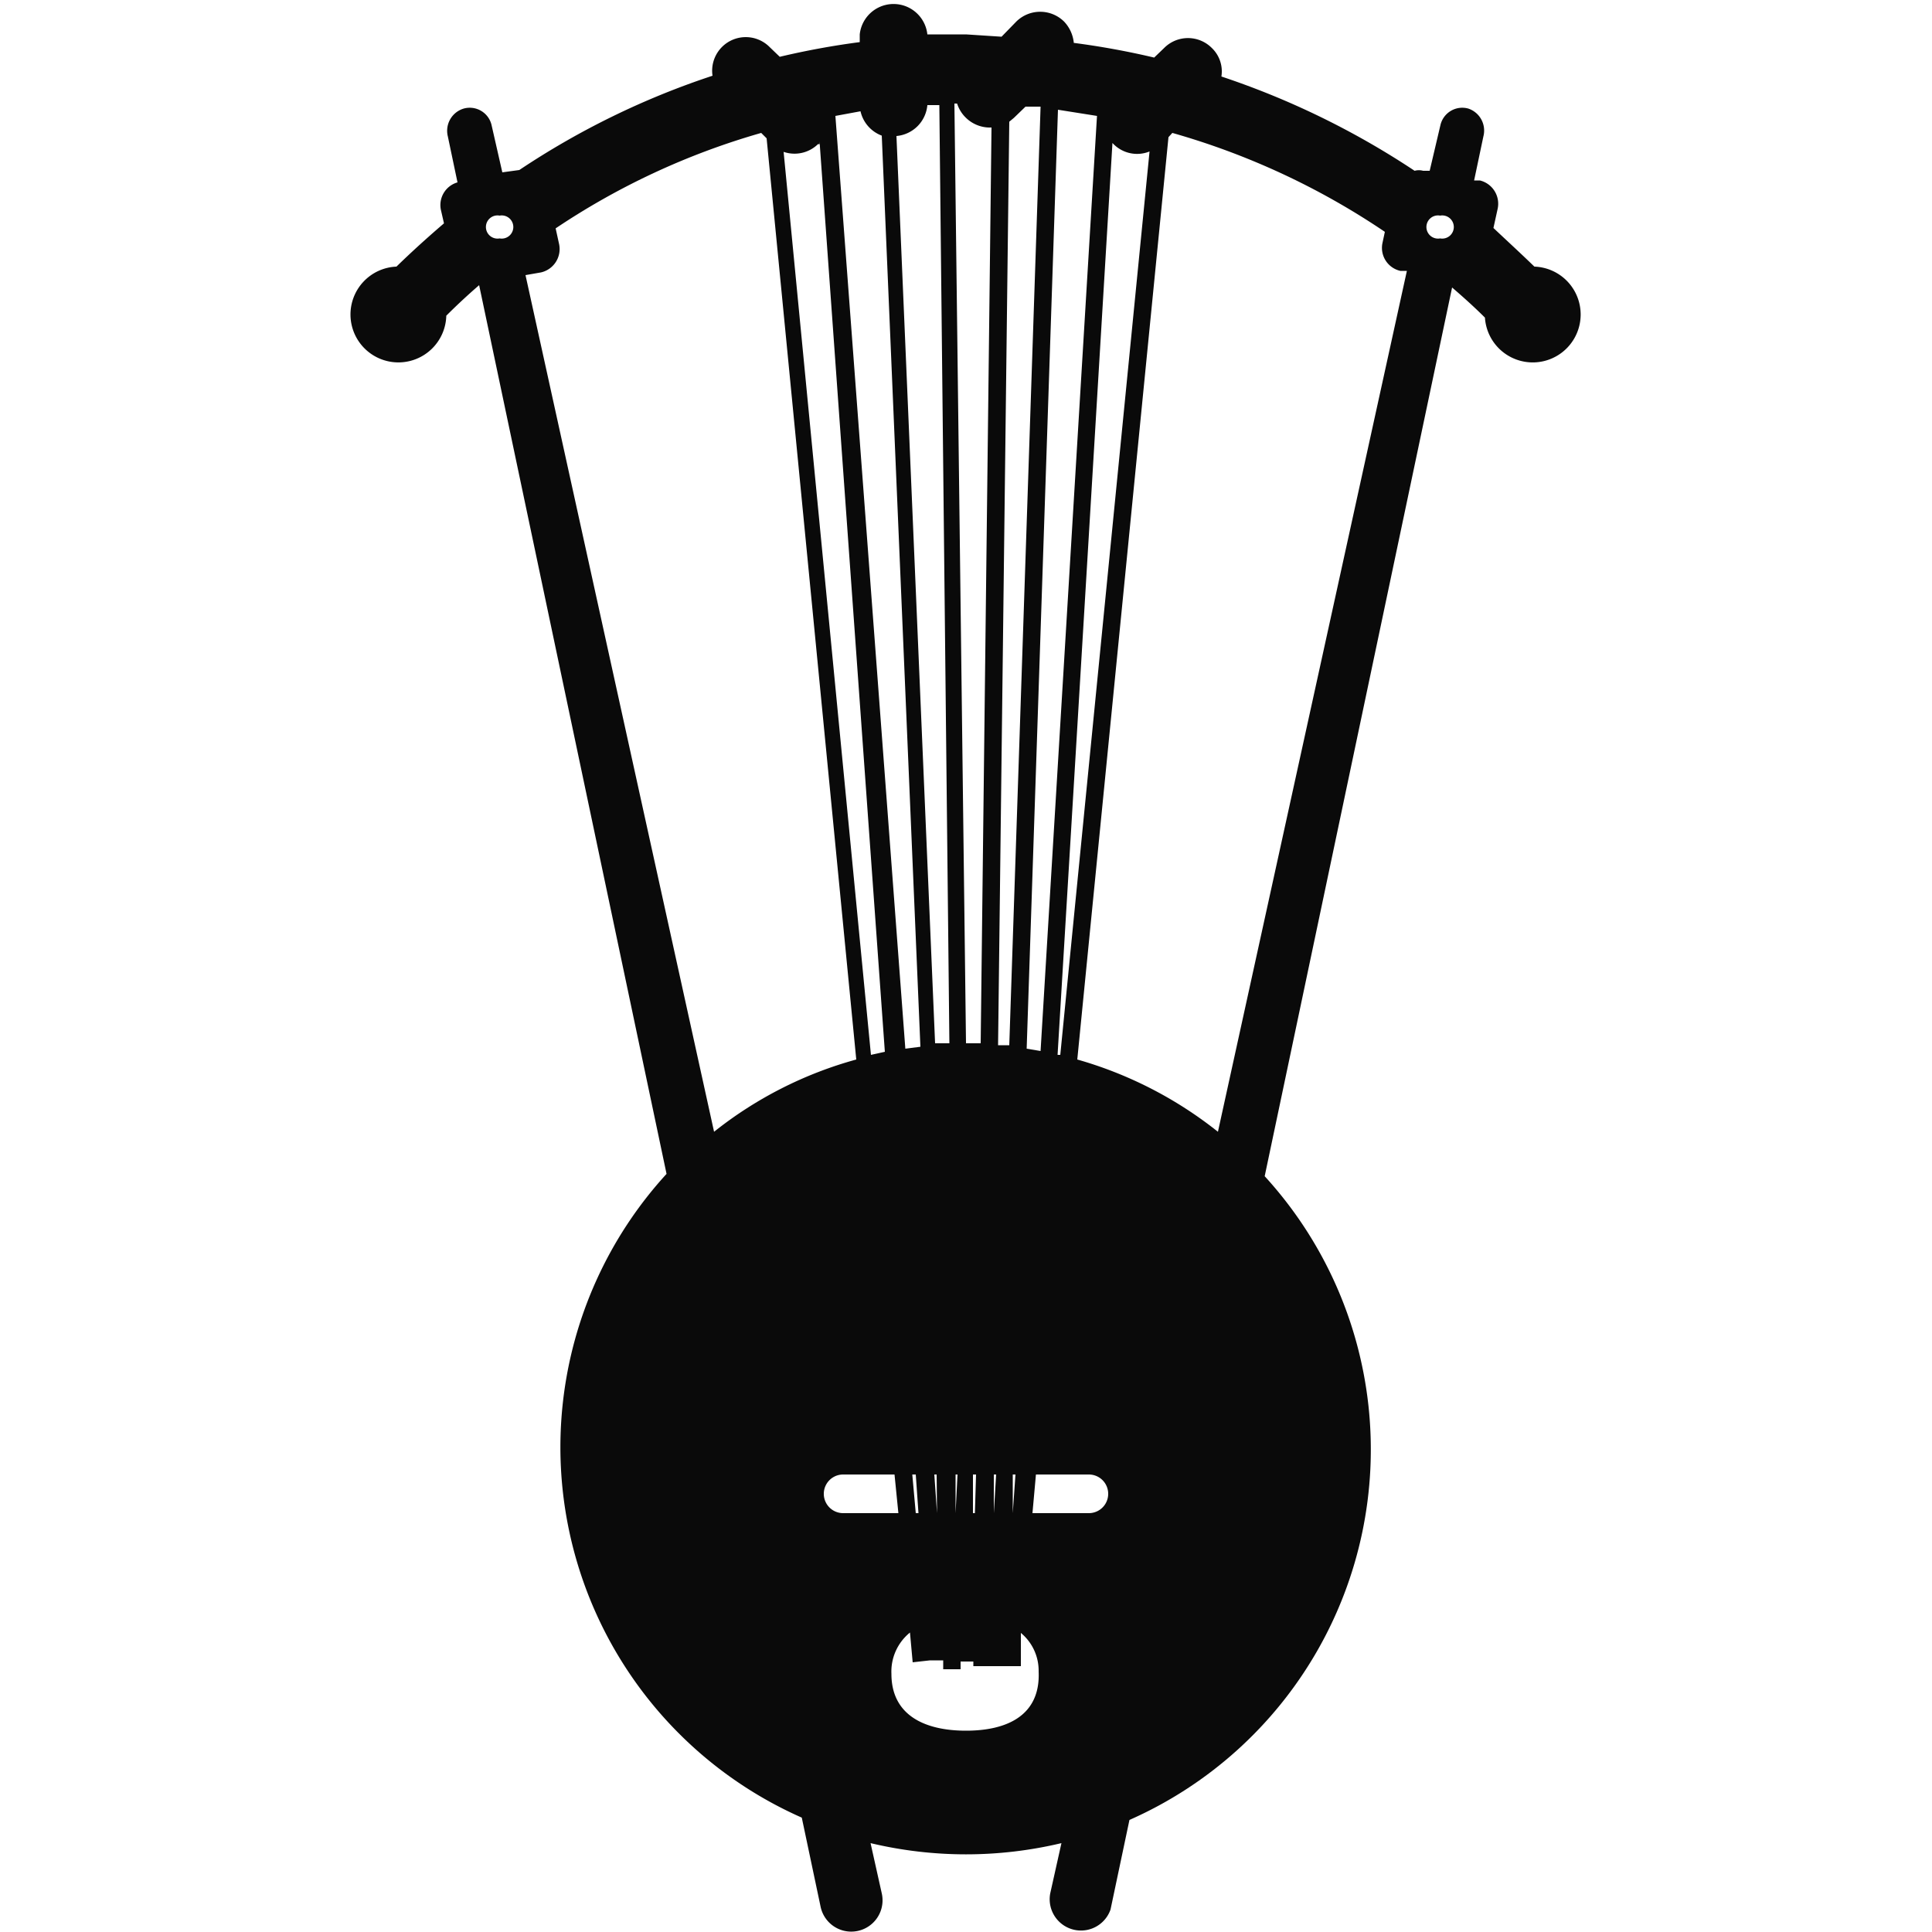 <svg xmlns="http://www.w3.org/2000/svg" viewBox="0 0 50 50"><defs><style>.cls-1{fill:none;}.cls-2{fill:#0a0a0a;}</style></defs><title>music</title><g id="Layer_2" data-name="Layer 2"><g id="Layer_1-2" data-name="Layer 1"><rect class="cls-1" width="50" height="50"/><path class="cls-2" d="M39.71,6.9c-.35-.34-.7-.66-1.06-1l.11-.5a.62.62,0,0,0-.46-.73l-.15,0,.24-1.14A.6.6,0,0,0,38,2.81a.58.58,0,0,0-.72.42L37,4.42l-.17,0a.41.41,0,0,0-.22,0,21.06,21.06,0,0,0-5-2.44.84.84,0,0,0-.25-.74.87.87,0,0,0-1.23,0l-.26.25a20.58,20.58,0,0,0-2.08-.38.93.93,0,0,0-.25-.55.88.88,0,0,0-1.24,0l-.38.39L25,.89l-1,0v0a.88.88,0,0,0-1.75,0v.2a20.39,20.39,0,0,0-2.07.38l-.26-.25a.87.87,0,0,0-1.48.74,20.64,20.64,0,0,0-5,2.44h0L13,4.46l-.28-1.23A.58.58,0,0,0,12,2.81a.6.6,0,0,0-.41.72l.25,1.19a.61.61,0,0,0-.43.71l.08.35c-.42.36-.83.73-1.23,1.12a1.24,1.24,0,1,0,1.29,1.27c.27-.27.56-.54.85-.79l4.85,23a10.48,10.48,0,0,0,3.5,16.66l.49,2.32A.81.81,0,1,0,22.82,49l-.29-1.3a10.66,10.66,0,0,0,4.94,0L27.18,49a.81.81,0,0,0,1.56.42l.49-2.32a10.48,10.48,0,0,0,3.5-16.66l4.85-23c.29.25.58.51.85.78A1.24,1.24,0,1,0,39.71,6.9ZM12.93,6.17a.3.3,0,1,1,0-.59.3.3,0,1,1,0,.59ZM29.75,3.92,27.44,27.3l-.07,0,1.42-23.6,0,0A.86.86,0,0,0,29.75,3.92ZM26.21,39.16h0l0-1h.07Zm-.49,0h0v-1h.06Zm-.49,0h-.05l0-1h.08Zm-.5,0h0l0-1h.05Zm-.48,0h0l-.07-1h.06Zm-.48,0H23.7l-.09-1h.09ZM28.39,3l-1.46,24.2-.36-.06.81-24.3Zm-1.85-.24.39,0-.81,24.29-.29,0,.29-23.9.12-.1ZM25,3.05a.89.89,0,0,0,.66.25L25.38,27H25l-.3-24.32h.07A.88.88,0,0,0,25,3.05Zm-1-.33h.31L24.57,27l-.37,0-1-23.48A.88.88,0,0,0,24,2.72Zm-1.73.16a.88.88,0,0,0,.55.63l1,23.58-.39.05L21.62,3Zm-1.06.85h0l0-.07,1.69,23.56-.36.08L20.28,3.93A.87.87,0,0,0,21.17,3.73ZM18.48,29.29,13.6,7.12,14,7.05a.62.62,0,0,0,.47-.73l-.09-.41a18.82,18.82,0,0,1,5.32-2.47l.14.14,2.32,23.84A10.28,10.28,0,0,0,18.48,29.29Zm3.34,9.87a.49.49,0,0,1,0-1h1.33l.1,1ZM25,44.79c-1.07,0-1.93-.4-1.93-1.47a1.3,1.3,0,0,1,.48-1.07l.07.77.45-.05v0l.34,0v.23h.45V43h.33v.12h.4l.45,0v0l.38,0,0-.86a1.27,1.27,0,0,1,.46,1C26.93,44.39,26.07,44.79,25,44.79Zm3.18-5.63H26.72l.09-1h1.37a.49.49,0,0,1,0,1Zm3.34-9.87a10.41,10.41,0,0,0-3.64-1.87L30.24,3.55l.1-.11A19.14,19.14,0,0,1,35.84,6l-.06.28a.61.61,0,0,0,.46.73l.17,0ZM37.27,6.17a.3.3,0,1,1,0-.59.3.3,0,1,1,0,.59Z"/></g></g></svg>
